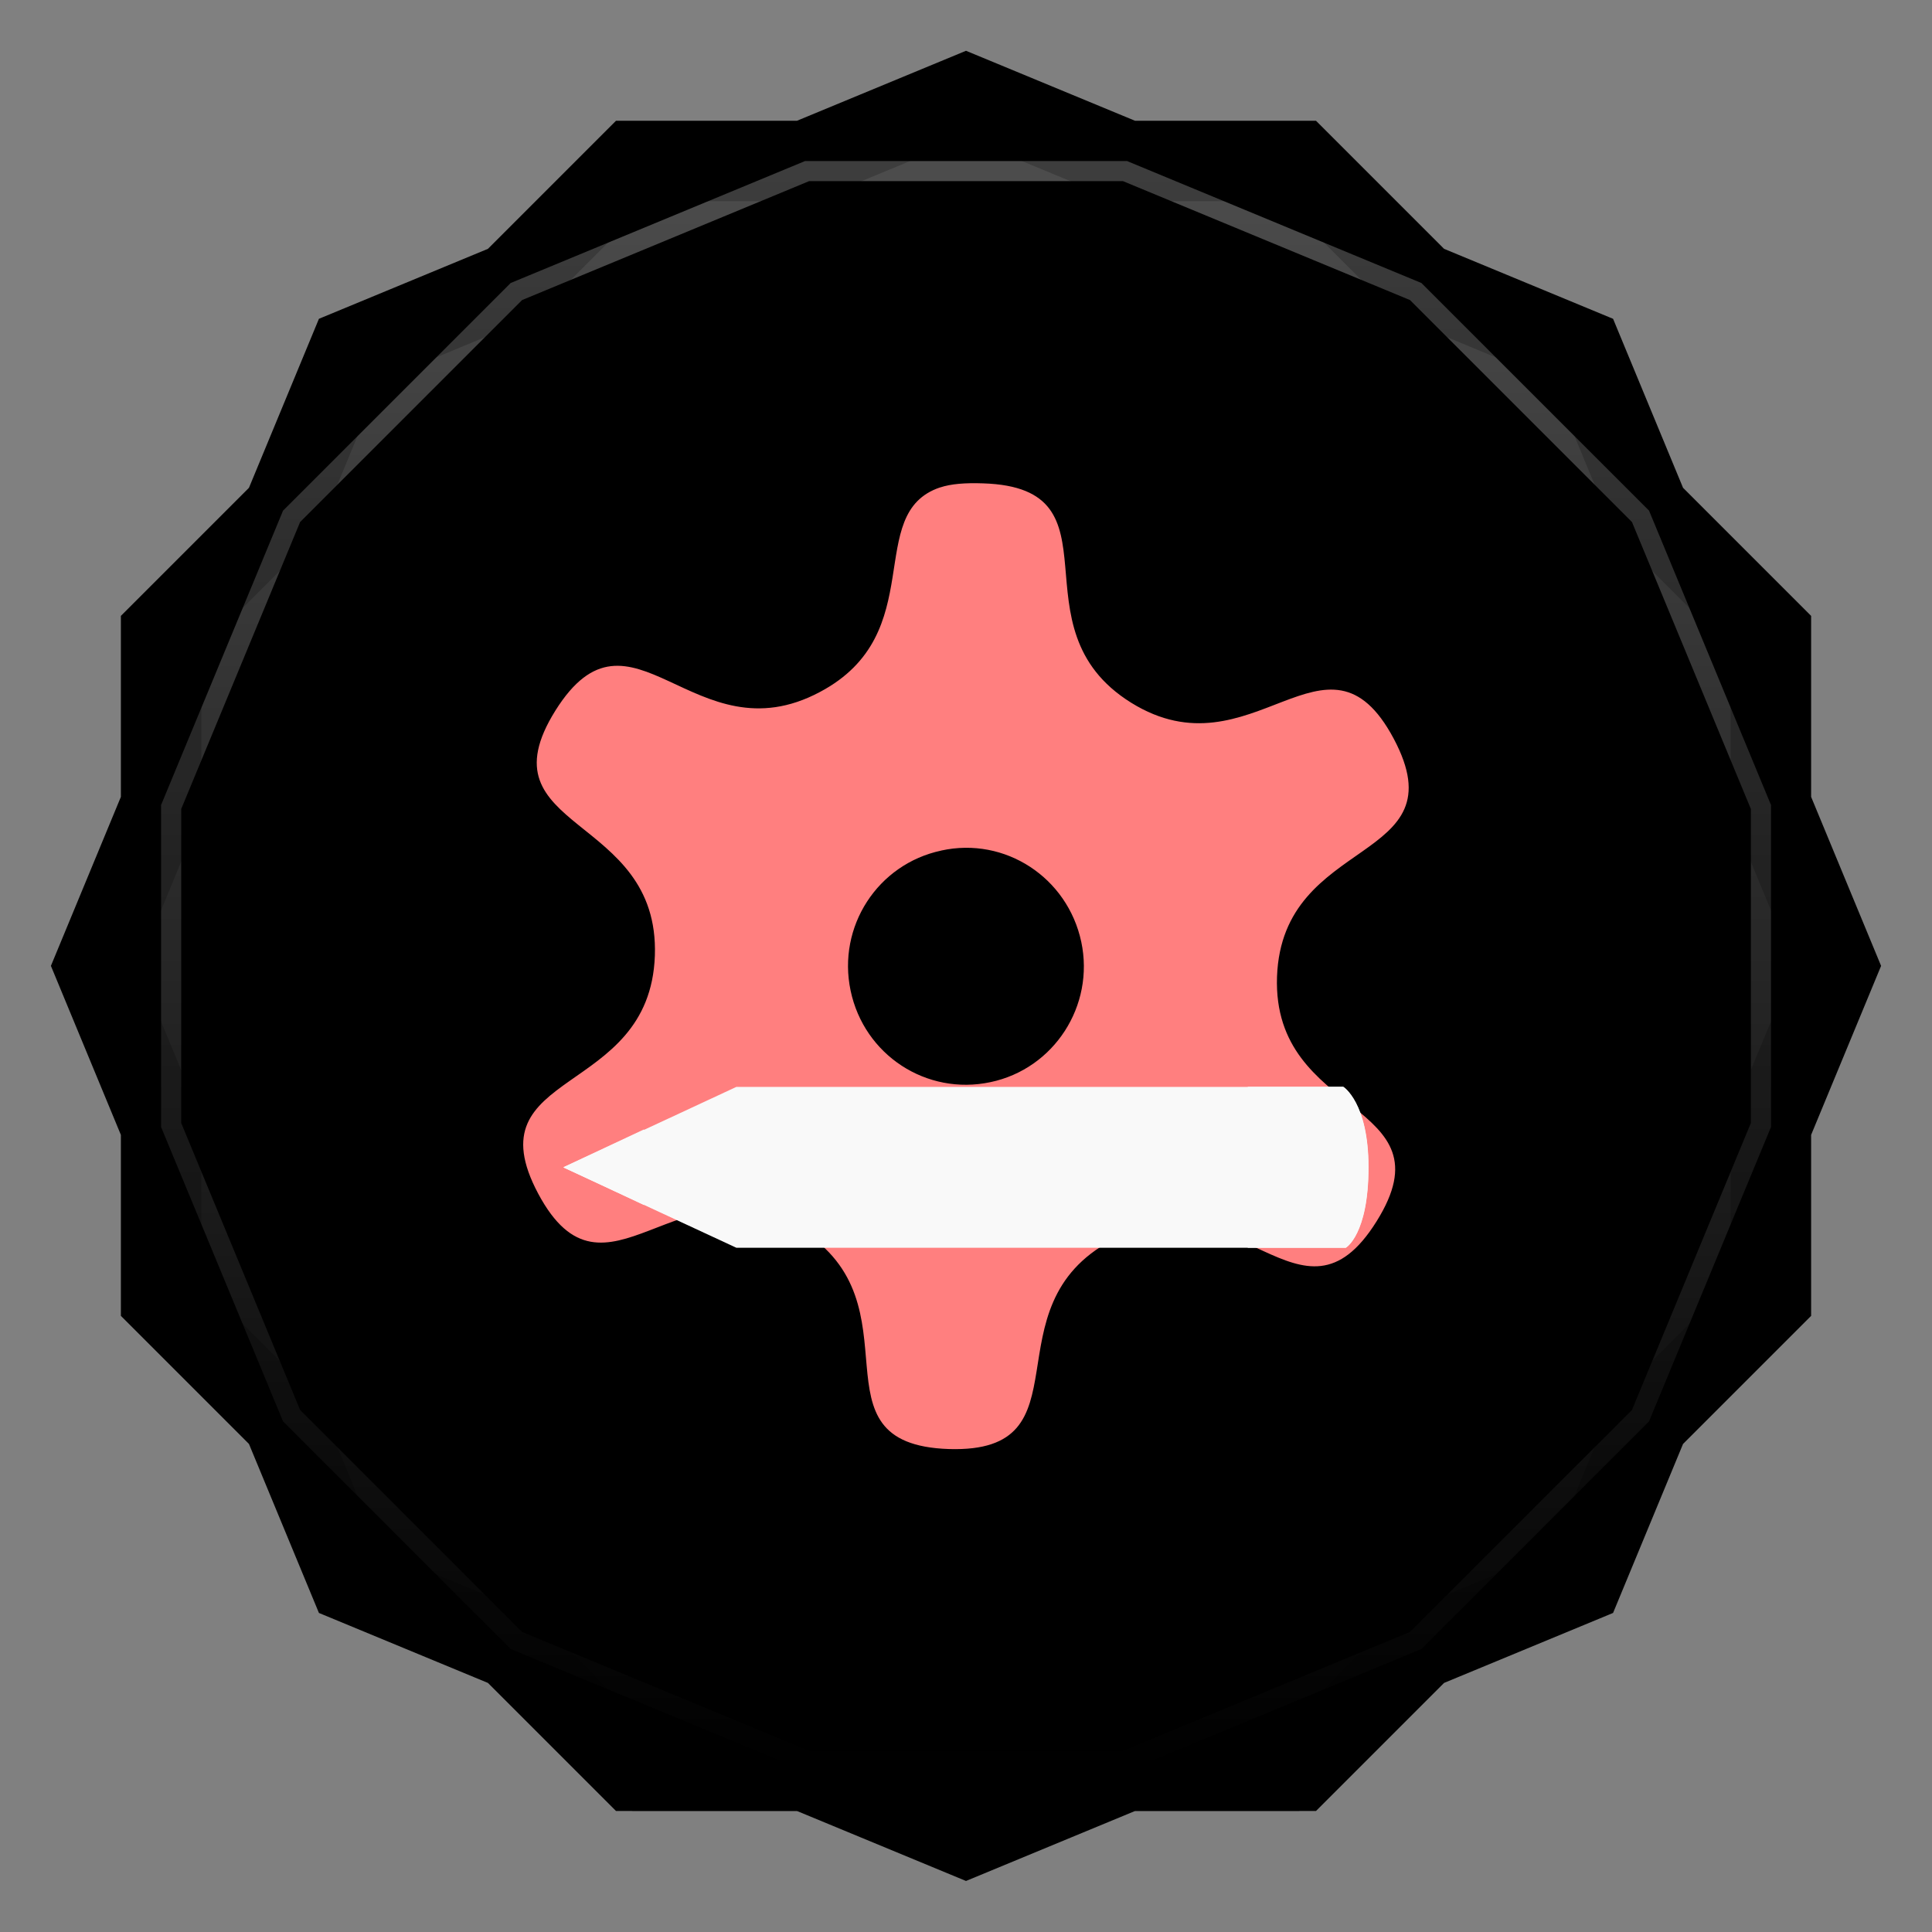 <svg viewBox="0 0 48 48" xmlns:xlink="http://www.w3.org/1999/xlink"><rect x="0" y="0" width="48" height="48" fill="#808080" stroke="none"/><defs><clipPath clipPathUnits="userSpaceOnUse" id="clipPath4313"><path d="m 20 4 -7.313 3.03 -5.656 5.656 -3.03 7.313 0 8 3.03 7.313 5.656 5.656 7.313 3.03 8 0 7.313 -3.03 5.656 -5.656 3.03 -7.313 0 -8 -3.03 -7.313 -5.656 -5.656 -7.313 -3.03 -8 0 z"/></clipPath><clipPath clipPathUnits="userSpaceOnUse" id="clipPath4329"><path d="m 24 2.344 -4 1.656 -4.281 0 -3.03 3.03 l -4 1.656 -1.656 4 l -3.03 3.03 0 4.281 -1.656 4 1.656 4 l 0 4.281 3.03 3.03 1.656 4 4 1.656 l 3.03 3.03 4.281 0 4 1.656 4 -1.656 l 4.281 0 3.03 -3.03 4 -1.656 1.656 -4 l 3.03 -3.03 0 -4.281 1.656 -4 -1.656 -4 l 0 -4.281 -3.03 -3.03 -1.656 -4 -4 -1.656 l -3.03 -3.03 -4.281 0 -4 -1.656 z"/></clipPath><clipPath id="clipPath-148768086"><path d="m 24 2.344 l -4 1.656 l -4.281 0 l -3.03 3.03 l -4 1.656 l -1.656 4 l -3.03 3.03 l 0 4.281 l -1.656 4 l 1.656 4 l 0 4.281 l 3.03 3.03 l 1.656 4 l 4 1.656 l 3.03 3.03 l 4.281 0 l 4 1.656 l 4 -1.656 l 4.281 0 l 3.03 -3.03 l 4 -1.656 l 1.656 -4 l 3.03 -3.03 l 0 -4.281 l 1.656 -4 l -1.656 -4 l 0 -4.281 l -3.03 -3.03 l -1.656 -4 l -4 -1.656 l -3.03 -3.03 l -4.281 0 l -4 -1.656 z"/></clipPath><clipPath id="clipPath-157703347"><path d="m 24 2.344 l -4 1.656 l -4.281 0 l -3.03 3.03 l -4 1.656 l -1.656 4 l -3.03 3.03 l 0 4.281 l -1.656 4 l 1.656 4 l 0 4.281 l 3.03 3.03 l 1.656 4 l 4 1.656 l 3.03 3.03 l 4.281 0 l 4 1.656 l 4 -1.656 l 4.281 0 l 3.03 -3.03 l 4 -1.656 l 1.656 -4 l 3.03 -3.03 l 0 -4.281 l 1.656 -4 l -1.656 -4 l 0 -4.281 l -3.03 -3.03 l -1.656 -4 l -4 -1.656 l -3.03 -3.03 l -4.281 0 l -4 -1.656 z"/></clipPath><linearGradient id="linearGradient4317"><stop stop-color="#fff" stop-opacity="1"/><stop offset="1" stop-color="#fff" stop-opacity="0"/></linearGradient><clipPath clipPathUnits="userSpaceOnUse" id="clipPath4313"><path d="m 20 4 -7.313 3.03 -5.656 5.656 -3.03 7.313 0 8 3.03 7.313 5.656 5.656 7.313 3.03 8 0 7.313 -3.03 5.656 -5.656 3.03 -7.313 0 -8 -3.03 -7.313 -5.656 -5.656 -7.313 -3.03 -8 0 z"/></clipPath><linearGradient x2="44" x1="4" gradientUnits="userSpaceOnUse" id="linearGradient4375" xlink:href="#linearGradient4317"/><clipPath clipPathUnits="userSpaceOnUse" id="clipPath4329"><path d="m 24 2.344 -4 1.656 -4.281 0 -3.03 3.03 l -4 1.656 -1.656 4 l -3.03 3.03 0 4.281 -1.656 4 1.656 4 l 0 4.281 3.03 3.03 1.656 4 4 1.656 l 3.03 3.03 4.281 0 4 1.656 4 -1.656 l 4.281 0 3.03 -3.03 4 -1.656 1.656 -4 l 3.03 -3.03 0 -4.281 1.656 -4 -1.656 -4 l 0 -4.281 -3.03 -3.03 -1.656 -4 -4 -1.656 l -3.03 -3.03 -4.281 0 -4 -1.656 z"/></clipPath><path id="SVGCleanerId_0" d="m 24 2.344 l -4 1.656 l -4.281 0 l -3.03 3.03 l -4 1.656 l -1.656 4 l -3.03 3.03 l 0 4.281 l -1.656 4 l 1.656 4 l 0 4.281 l 3.03 3.03 l 1.656 4 l 4 1.656 l 3.03 3.03 l 4.281 0 l 4 1.656 l 4 -1.656 l 4.281 0 l 3.03 -3.03 l 4 -1.656 l 1.656 -4 l 3.03 -3.03 l 0 -4.281 l 1.656 -4 l -1.656 -4 l 0 -4.281 l -3.03 -3.03 l -1.656 -4 l -4 -1.656 l -3.03 -3.03 l -4.281 0 l -4 -1.656 z" visibility="visible" display="inline" fill-rule="nonzero" color="#000" fill-opacity="1"/></defs><g><path d="m 2.563 24.5 l -0.219 0.5 l 1.656 4 l 0 -1 l -1.438 -3.5 z m 42.875 0 l -1.438 3.5 l 0 1 l 1.656 -4 l -0.219 -0.5 z m -41.44 7.781 l 0 1 l 3.03 3.03 l 1.656 4 l 4 1.656 l 3.03 3.03 l 4.281 0 l 4 1.656 l 4 -1.656 l 4.281 0 l 3.03 -3.03 l 4 -1.656 l 1.656 -4 l 3.03 -3.03 l 0 -1 l -3.03 3.03 l -1.656 4 l -4 1.656 l -3.03 3.03 l -4.281 0 l -4 1.656 l -4 -1.656 l -4.281 0 l -3.03 -3.03 l -4 -1.656 l -1.656 -4 l -3.03 -3.03 z" opacity="0.3" visibility="visible" fill="#000" display="inline" fill-rule="nonzero" stroke="none" fill-opacity="1" color="#000"/></g><g><use fill="#474747" stroke="none" xlink:href="#SVGCleanerId_0"/><path d="m 24 2.344 l -4 1.656 l 8 0 l -4 -1.656 z m 4 1.656 l 7.313 3.03 l -3.03 -3.03 l -4.281 0 z m 7.313 3.03 l 5.656 5.656 l -1.656 -4 l -4 -1.656 z m 5.656 5.656 l 3.03 7.313 l 0 -4.281 l -3.03 -3.03 z m 3.03 7.313 l 0 8 l 1.656 -4 l -1.656 -4 z m 0 8 l -3.03 7.313 l 3.03 -3.03 l 0 -4.281 z m -3.03 7.313 l -5.656 5.656 l 4 -1.656 l 1.656 -4 z m -5.656 5.656 l -7.313 3.03 l 4.281 0 l 3.03 -3.03 z m -7.313 3.03 l -8 0 l 4 1.656 l 4 -1.656 z m -8 0 l -7.313 -3.03 l 3.03 3.03 l 4.281 0 z m -7.313 -3.03 l -5.656 -5.656 l 1.656 4 l 4 1.656 z m -5.656 -5.656 l -3.03 -7.313 l 0 4.281 l 3.03 3.03 z m -3.03 -7.313 l 0 -8 l -1.656 4 l 1.656 4 z m 0 -8 l 3.03 -7.313 l -3.03 3.03 l 0 4.281 z m 3.03 -7.313 l 5.656 -5.656 l -4 1.656 l -1.656 4 z m 5.656 -5.656 l 7.313 -3.03 l -4.281 0 l -3.03 3.03 z" opacity="0.05" visibility="visible" fill="#474747" display="inline" fill-rule="nonzero" stroke="none" fill-opacity="1" color="#000"/></g><g><use opacity="0.05" stroke-opacity="1" stroke-dasharray="none" fill="#000" stroke="#000" stroke-width="2" stroke-miterlimit="4" xlink:href="#SVGCleanerId_0"/><use opacity="0.1" stroke-opacity="1" stroke-dasharray="none" fill="#000" stroke="#000" stroke-width="1" stroke-miterlimit="4" xlink:href="#SVGCleanerId_0"/></g><g><g clip-path="url(#clipPath-148768086)"><g transform="translate(0,1)"><g opacity="0.1"><!-- color: #474747 --><g><path d="m 23.355 12.11 c -1.918 0.645 -0.234 3.625 -2.984 5.082 c -3.133 1.672 -4.691 -2.543 -6.574 0.465 c -1.879 3.01 2.594 2.543 2.473 6.086 c -0.125 3.543 -4.563 2.789 -2.898 5.914 c 1.668 3.121 3.516 -0.98 6.523 0.895 c 3.01 1.867 0.129 5.332 3.68 5.449 c 3.543 0.109 0.914 -3.523 4.055 -5.191 c 3.129 -1.668 4.691 2.543 6.57 -0.465 c 1.883 -3.01 -2.594 -2.543 -2.473 -6.078 c 0.129 -3.543 4.563 -2.789 2.898 -5.918 c -1.664 -3.121 -3.516 0.977 -6.523 -0.891 c -3.01 -1.875 -0.129 -5.336 -3.676 -5.449 c -0.445 -0.016 -0.801 0.012 -1.07 0.102 m 0.031 9.02 c 1.586 -0.348 3.137 0.672 3.477 2.27 c 0.336 1.586 -0.676 3.152 -2.254 3.484 c -1.59 0.34 -3.141 -0.672 -3.477 -2.273 c -0.336 -1.59 0.672 -3.145 2.254 -3.48 m 0 0" fill="#000" stroke="none" fill-rule="nonzero" fill-opacity="1"/><path d="m 33.434 31 c 0 0 0.563 -0.324 0.563 -1.996 c 0 -1.613 -0.633 -2 -0.633 -2 l -15.07 0 l -4.297 2 l 4.297 1.996 m 15.14 0" fill="#000" stroke="none" fill-rule="nonzero" fill-opacity="1"/><path d="m 18 27.16 l -4 1.844 l 4 1.844 m 0 -3.688" fill="#000" stroke="none" fill-rule="nonzero" fill-opacity="1"/><path d="m 16 28.06 l -2 0.938 l 2 0.941 m 0 -1.879" fill="#000" stroke="none" fill-rule="nonzero" fill-opacity="1"/><path d="m 31 27 l 0 4 l 2.438 0 c 0 0 0.563 -0.324 0.563 -2 c 0 -1.613 -0.625 -2 -0.625 -2 m -2.375 0" fill="#000" stroke="none" fill-rule="nonzero" fill-opacity="1"/></g></g></g></g></g><g><g clip-path="url(#clipPath-157703347)"><!-- color: #474747 --><g><path d="m 23.355 12.11 c -1.918 0.645 -0.234 3.625 -2.984 5.082 c -3.133 1.672 -4.691 -2.543 -6.574 0.465 c -1.879 3.01 2.594 2.543 2.473 6.086 c -0.125 3.543 -4.563 2.789 -2.898 5.914 c 1.668 3.121 3.516 -0.98 6.523 0.895 c 3.01 1.867 0.129 5.332 3.68 5.449 c 3.543 0.109 0.914 -3.523 4.055 -5.191 c 3.129 -1.668 4.691 2.543 6.57 -0.465 c 1.883 -3.01 -2.594 -2.543 -2.473 -6.078 c 0.129 -3.543 4.563 -2.789 2.898 -5.918 c -1.664 -3.121 -3.516 0.977 -6.523 -0.891 c -3.01 -1.875 -0.129 -5.336 -3.676 -5.449 c -0.445 -0.016 -0.801 0.012 -1.07 0.102 m 0.031 9.02 c 1.586 -0.348 3.137 0.672 3.477 2.27 c 0.336 1.586 -0.676 3.152 -2.254 3.484 c -1.59 0.34 -3.141 -0.672 -3.477 -2.273 c -0.336 -1.59 0.672 -3.145 2.254 -3.48 m 0 0" fill="#ff7f7f" stroke="none" fill-rule="nonzero" fill-opacity="1"/><path d="m 33.434 31 c 0 0 0.563 -0.324 0.563 -1.996 c 0 -1.613 -0.633 -2 -0.633 -2 l -15.07 0 l -4.297 2 l 4.297 1.996 m 15.14 0" fill="#f9f9f9" stroke="none" fill-rule="nonzero" fill-opacity="1"/><path d="m 18 27.16 l -4 1.844 l 4 1.844 m 0 -3.688" fill="#f9f9f9" stroke="none" fill-rule="nonzero" fill-opacity="1"/><path d="m 16 28.06 l -2 0.938 l 2 0.941 m 0 -1.879" fill="#f9f9f9" stroke="none" fill-rule="nonzero" fill-opacity="1"/><path d="m 31 27 l 0 4 l 2.438 0 c 0 0 0.563 -0.324 0.563 -2 c 0 -1.613 -0.625 -2 -0.625 -2 m -2.375 0" fill="#f9f9f9" stroke="none" fill-rule="nonzero" fill-opacity="1"/></g></g></g><g><path d="m 20 4 -7.313 3.03 -5.656 5.656 -3.03 7.313 0 8 3.03 7.313 5.656 5.656 7.313 3.03 8 0 7.313 -3.03 5.656 -5.656 3.03 -7.313 0 -8 -3.03 -7.313 -5.656 -5.656 -7.313 -3.03 -8 0 z" clip-path="url(#clipPath4313)" transform="matrix(0,1,-1,0,48,0)" opacity="0.3" stroke-opacity="1" stroke-dasharray="none" visibility="visible" fill="none" display="inline" stroke="url(#linearGradient4375)" color="#000" stroke-width="1" stroke-miterlimit="4"/><path d="m 24 2.344 -4 1.656 -4.281 0 -3.03 3.03 l -4 1.656 -1.656 4 l -3.03 3.03 0 4.281 -1.656 4 1.656 4 l 0 4.281 3.03 3.03 1.656 4 4 1.656 l 3.03 3.03 4.281 0 4 1.656 4 -1.656 l 4.281 0 3.03 -3.03 4 -1.656 1.656 -4 l 3.03 -3.03 0 -4.281 1.656 -4 -1.656 -4 l 0 -4.281 -3.03 -3.03 -1.656 -4 -4 -1.656 l -3.03 -3.03 -4.281 0 -4 -1.656 z" clip-path="url(#clipPath4329)" opacity="0.2" stroke-opacity="1" visibility="visible" fill="none" display="inline" stroke="#000" color="#000" stroke-width="2"/></g></svg>